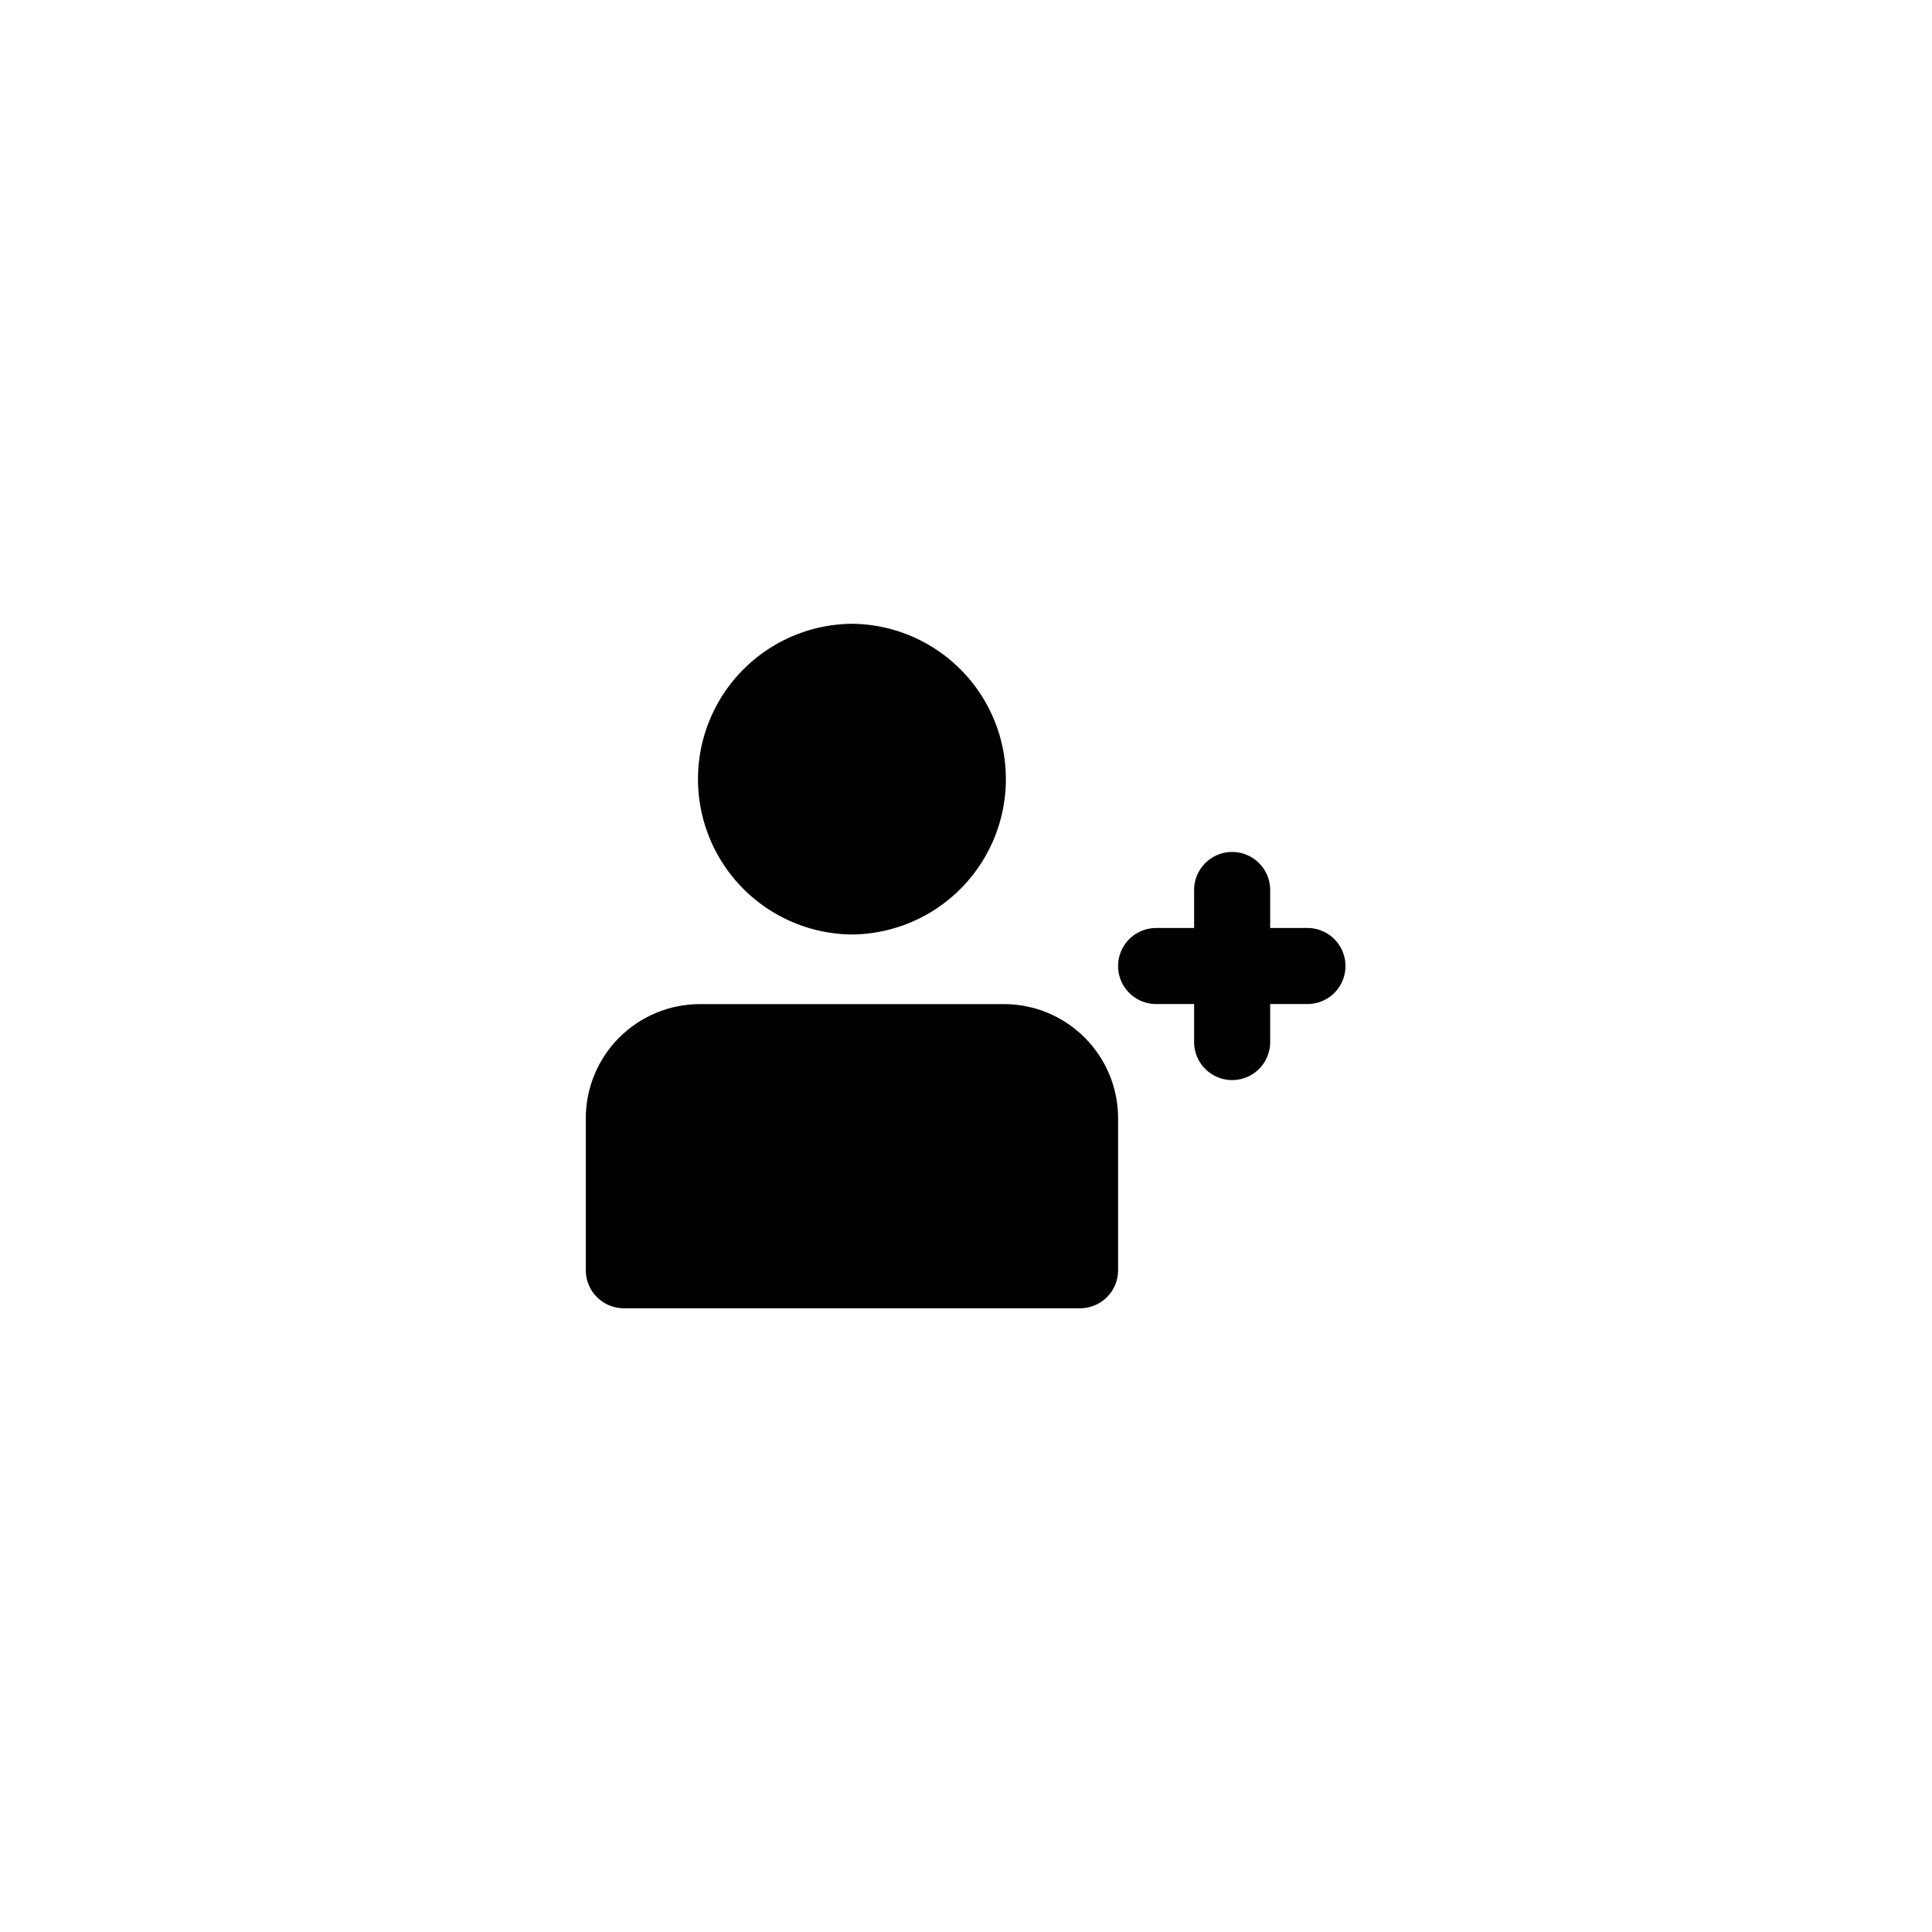<?xml version="1.0" encoding="UTF-8"?>
<svg width="752pt" height="752pt" version="1.1" viewBox="0 0 752 752" xmlns="http://www.w3.org/2000/svg">
 <path d="m331.6 242.79c21.473 0.195 41.234 11.766 51.914 30.395 10.68 18.629 10.68 41.527 0 60.156-10.68 18.629-30.438 30.199-51.914 30.395-21.473-0.195-41.23-11.762-51.91-30.395-10.684-18.629-10.684-41.527-0.004-60.156 10.684-18.629 30.441-30.199 51.914-30.395zm177.59 118.42h-14.797v-14.801c0-5.285-2.824-10.172-7.402-12.816-4.578-2.644-10.219-2.644-14.797 0-4.582 2.644-7.402 7.531-7.402 12.816v14.801h-14.797c-5.289 0-10.176 2.82-12.816 7.398-2.644 4.578-2.644 10.219 0 14.801 2.641 4.578 7.527 7.398 12.816 7.398h14.801v14.801h-0.004c0 5.285 2.82 10.172 7.402 12.816 4.578 2.641 10.219 2.641 14.797 0 4.578-2.644 7.402-7.531 7.402-12.816v-14.801h14.801-0.004c5.219-0.102 10-2.945 12.578-7.481 2.582-4.539 2.582-10.098 0-14.637-2.578-4.535-7.359-7.379-12.578-7.481zm-118.39 29.621h-118.39c-11.773 0.012-23.059 4.691-31.379 13.016-8.324 8.324-13.008 19.609-13.02 31.379v59.199c0 3.926 1.559 7.691 4.332 10.465 2.777 2.777 6.543 4.336 10.469 4.336h177.59c3.926 0 7.691-1.559 10.469-4.336 2.773-2.773 4.332-6.539 4.332-10.465v-59.199c-0.012-11.77-4.695-23.055-13.02-31.379-8.324-8.324-19.609-13.004-31.379-13.016z"/>
</svg>
